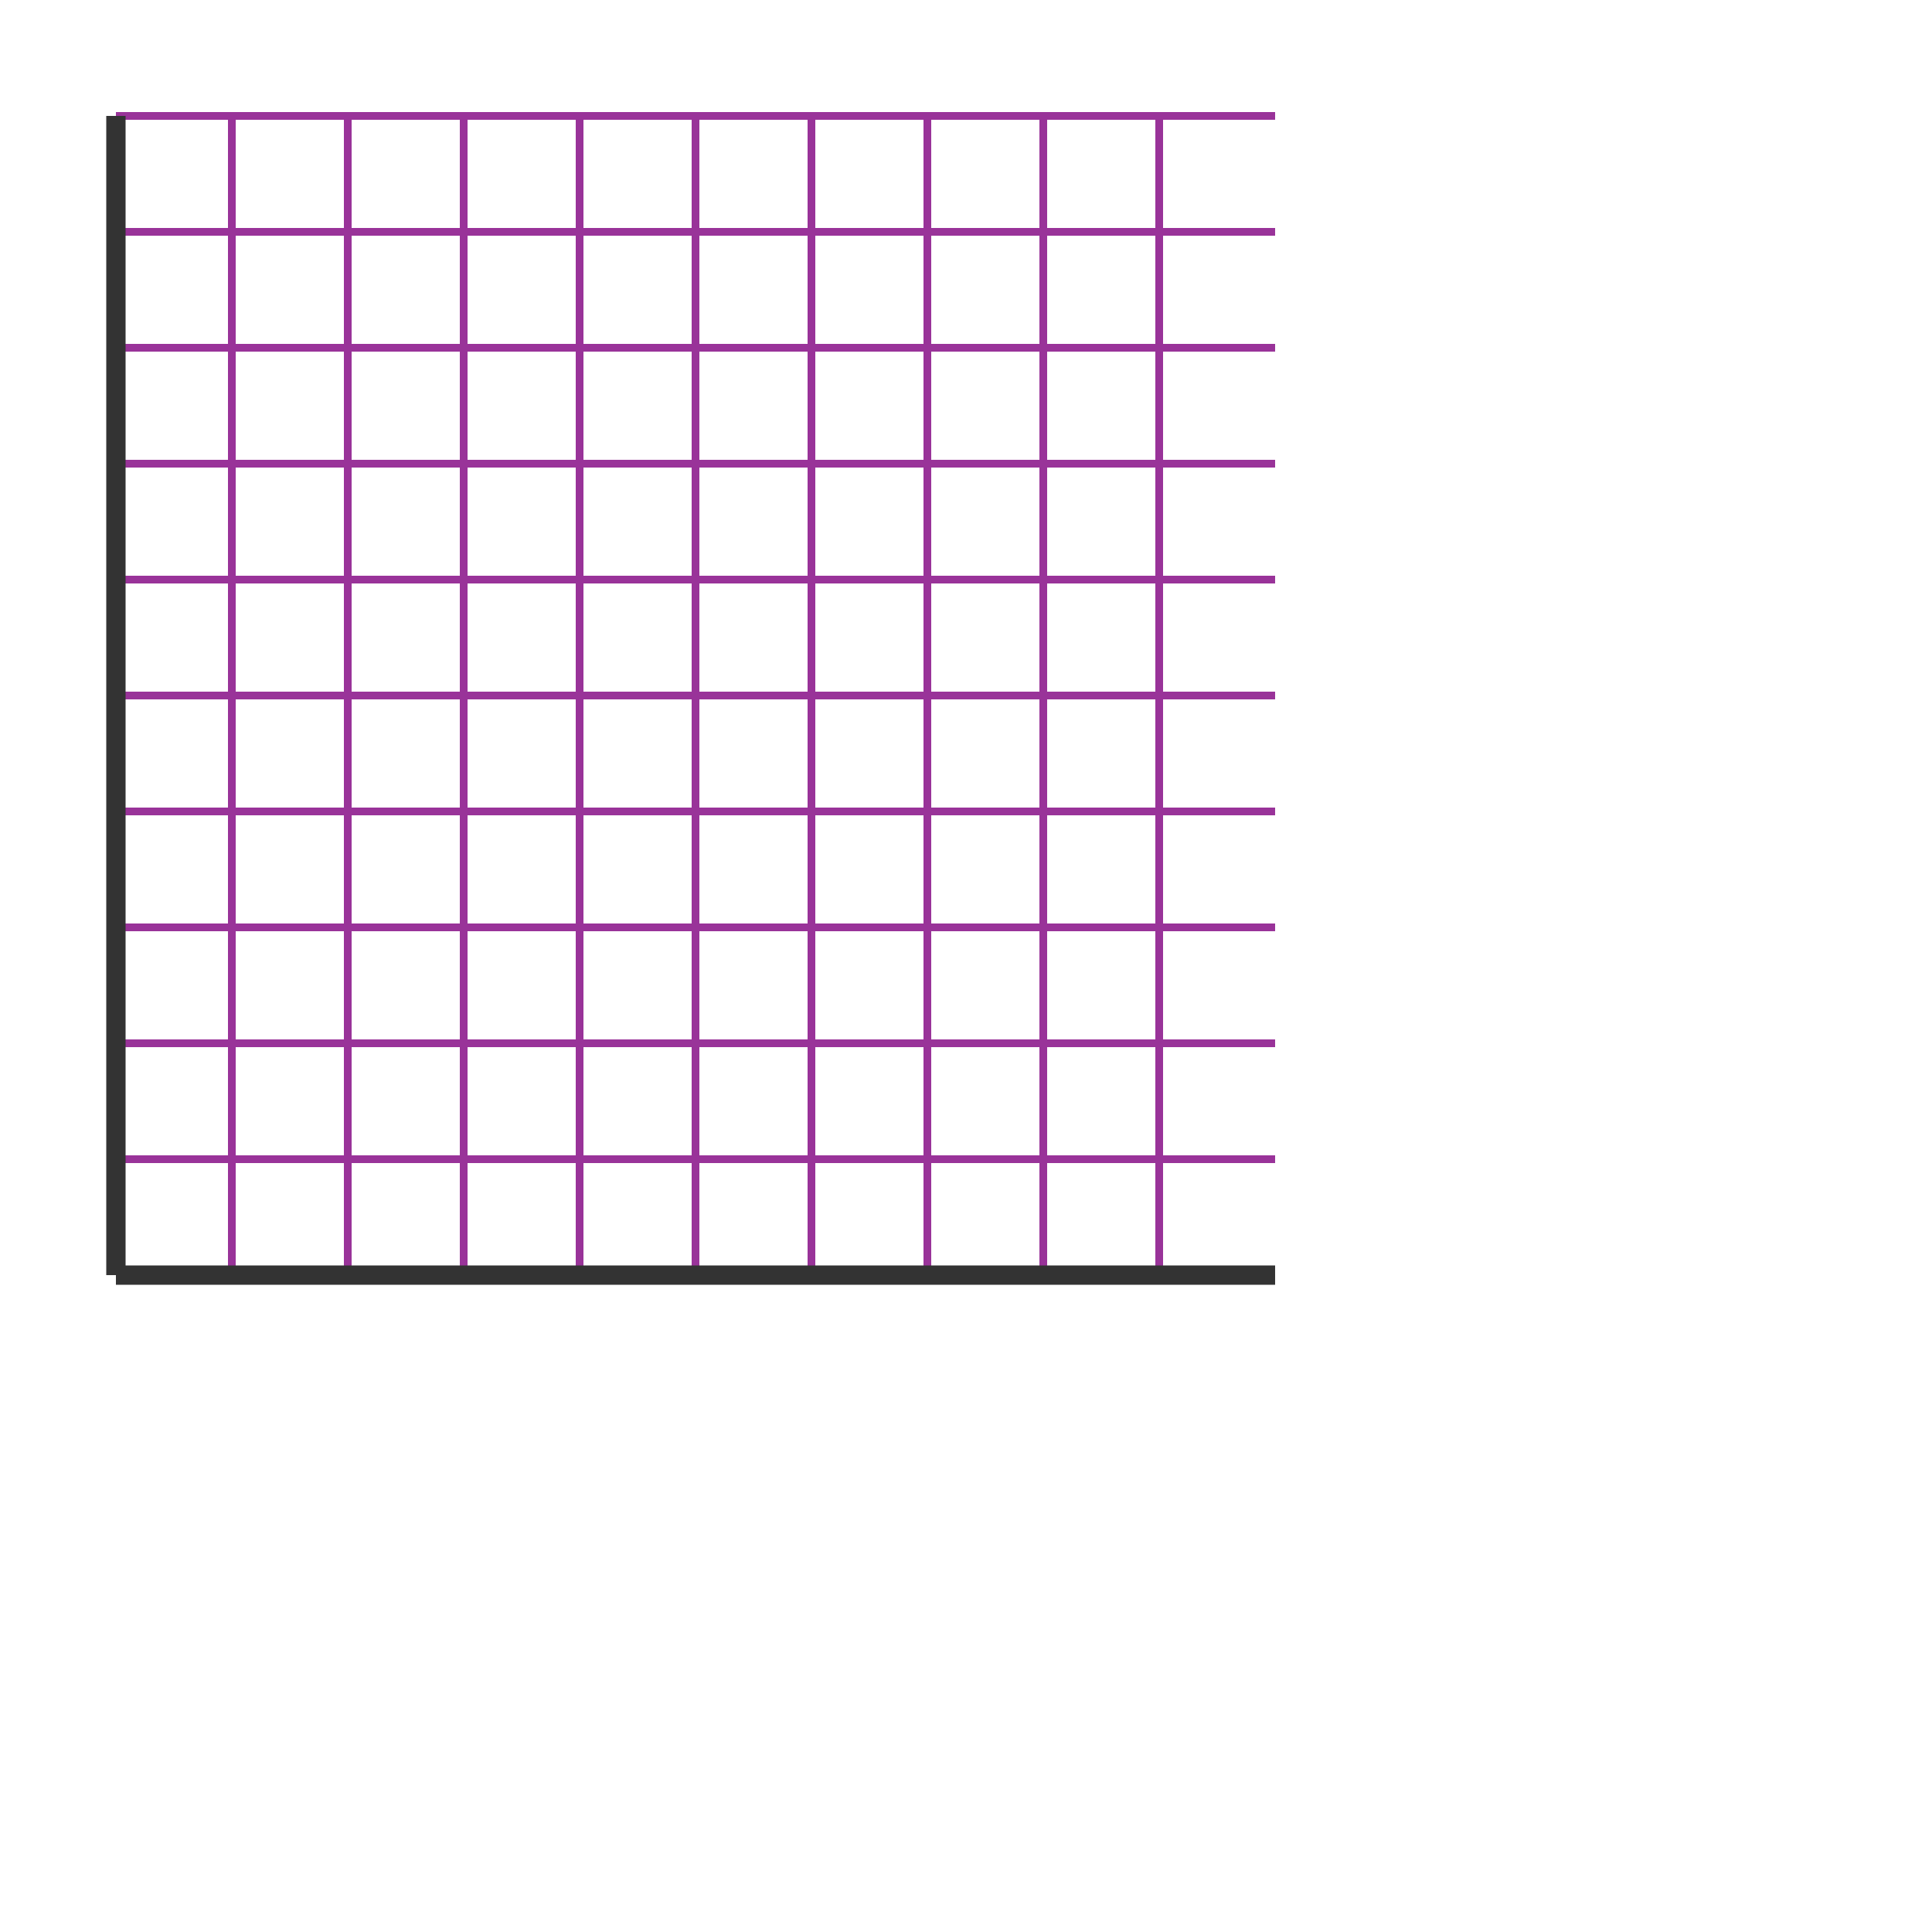 <svg xmlns="http://www.w3.org/2000/svg" version="1.1" xmlns:xlink="http://www.w3.org/1999/xlink" xmlns:svgjs="http://svgjs.com/svgjs" style="width: 500px; height: 500px;">
    <g id="graphic-0f076078-83b2-ffde-c34f-fde787808030">
        <g id="container-0f076078-83b2-ffde-c34f-fde787808030">
            <g id="graphic-8bedd320-eedf-3928-d169-0358a589b564">
                <g id="container-8bedd320-eedf-3928-d169-0358a589b564">
                    <g id="graphic-4fc473a4-d08d-27cb-7b71-f51dea3e09fe">
                        <g id="container-4fc473a4-d08d-27cb-7b71-f51dea3e09fe"></g>
                        <g id="painter-4fc473a4-d08d-27cb-7b71-f51dea3e09fe">
                            <path d="M30 30L30 330 " stroke-opacity="1" stroke-width="2" stroke="#993399"></path>
                            <path d="M60 30L60 330 " stroke-opacity="1" stroke-width="2" stroke="#993399"></path>
                            <path d="M90 30L90 330 " stroke-opacity="1" stroke-width="2" stroke="#993399"></path>
                            <path d="M120 30L120 330 " stroke-opacity="1" stroke-width="2" stroke="#993399"></path>
                            <path d="M150 30L150 330 " stroke-opacity="1" stroke-width="2" stroke="#993399"></path>
                            <path d="M180 30L180 330 " stroke-opacity="1" stroke-width="2" stroke="#993399"></path>
                            <path d="M210 30L210 330 " stroke-opacity="1" stroke-width="2" stroke="#993399"></path>
                            <path d="M240 30L240 330 " stroke-opacity="1" stroke-width="2" stroke="#993399"></path>
                            <path d="M270 30L270 330 " stroke-opacity="1" stroke-width="2" stroke="#993399"></path>
                            <path d="M300 30L300 330 " stroke-opacity="1" stroke-width="2" stroke="#993399"></path>
                            <path d="M30 30L330 30 " stroke-opacity="1" stroke-width="2" stroke="#993399"></path>
                            <path d="M30 60L330 60 " stroke-opacity="1" stroke-width="2" stroke="#993399"></path>
                            <path d="M30 90L330 90 " stroke-opacity="1" stroke-width="2" stroke="#993399"></path>
                            <path d="M30 120L330 120 " stroke-opacity="1" stroke-width="2" stroke="#993399"></path>
                            <path d="M30 150L330 150 " stroke-opacity="1" stroke-width="2" stroke="#993399"></path>
                            <path d="M30 180L330 180 " stroke-opacity="1" stroke-width="2" stroke="#993399"></path>
                            <path d="M30 210L330 210 " stroke-opacity="1" stroke-width="2" stroke="#993399"></path>
                            <path d="M30 240L330 240 " stroke-opacity="1" stroke-width="2" stroke="#993399"></path>
                            <path d="M30 270L330 270 " stroke-opacity="1" stroke-width="2" stroke="#993399"></path>
                            <path d="M30 300L330 300 " stroke-opacity="1" stroke-width="2" stroke="#993399"></path>
                            <path d="M30 330L330 330 " stroke-opacity="1" stroke-width="5" stroke="#333333"></path>
                            <path d="M30 30L30 330 " stroke-opacity="1" stroke-width="5" stroke="#333333"></path>
                        </g>
                    </g>
                    <g id="graphic-55e76da5-c565-fd47-4e07-97d4936c08c2">
                        <g id="container-55e76da5-c565-fd47-4e07-97d4936c08c2"></g>
                        <g id="painter-55e76da5-c565-fd47-4e07-97d4936c08c2"></g>
                    </g>
                </g>
                <g id="painter-8bedd320-eedf-3928-d169-0358a589b564"></g>
            </g>
        </g>
        <g id="painter-0f076078-83b2-ffde-c34f-fde787808030"></g>
    </g>
</svg>
